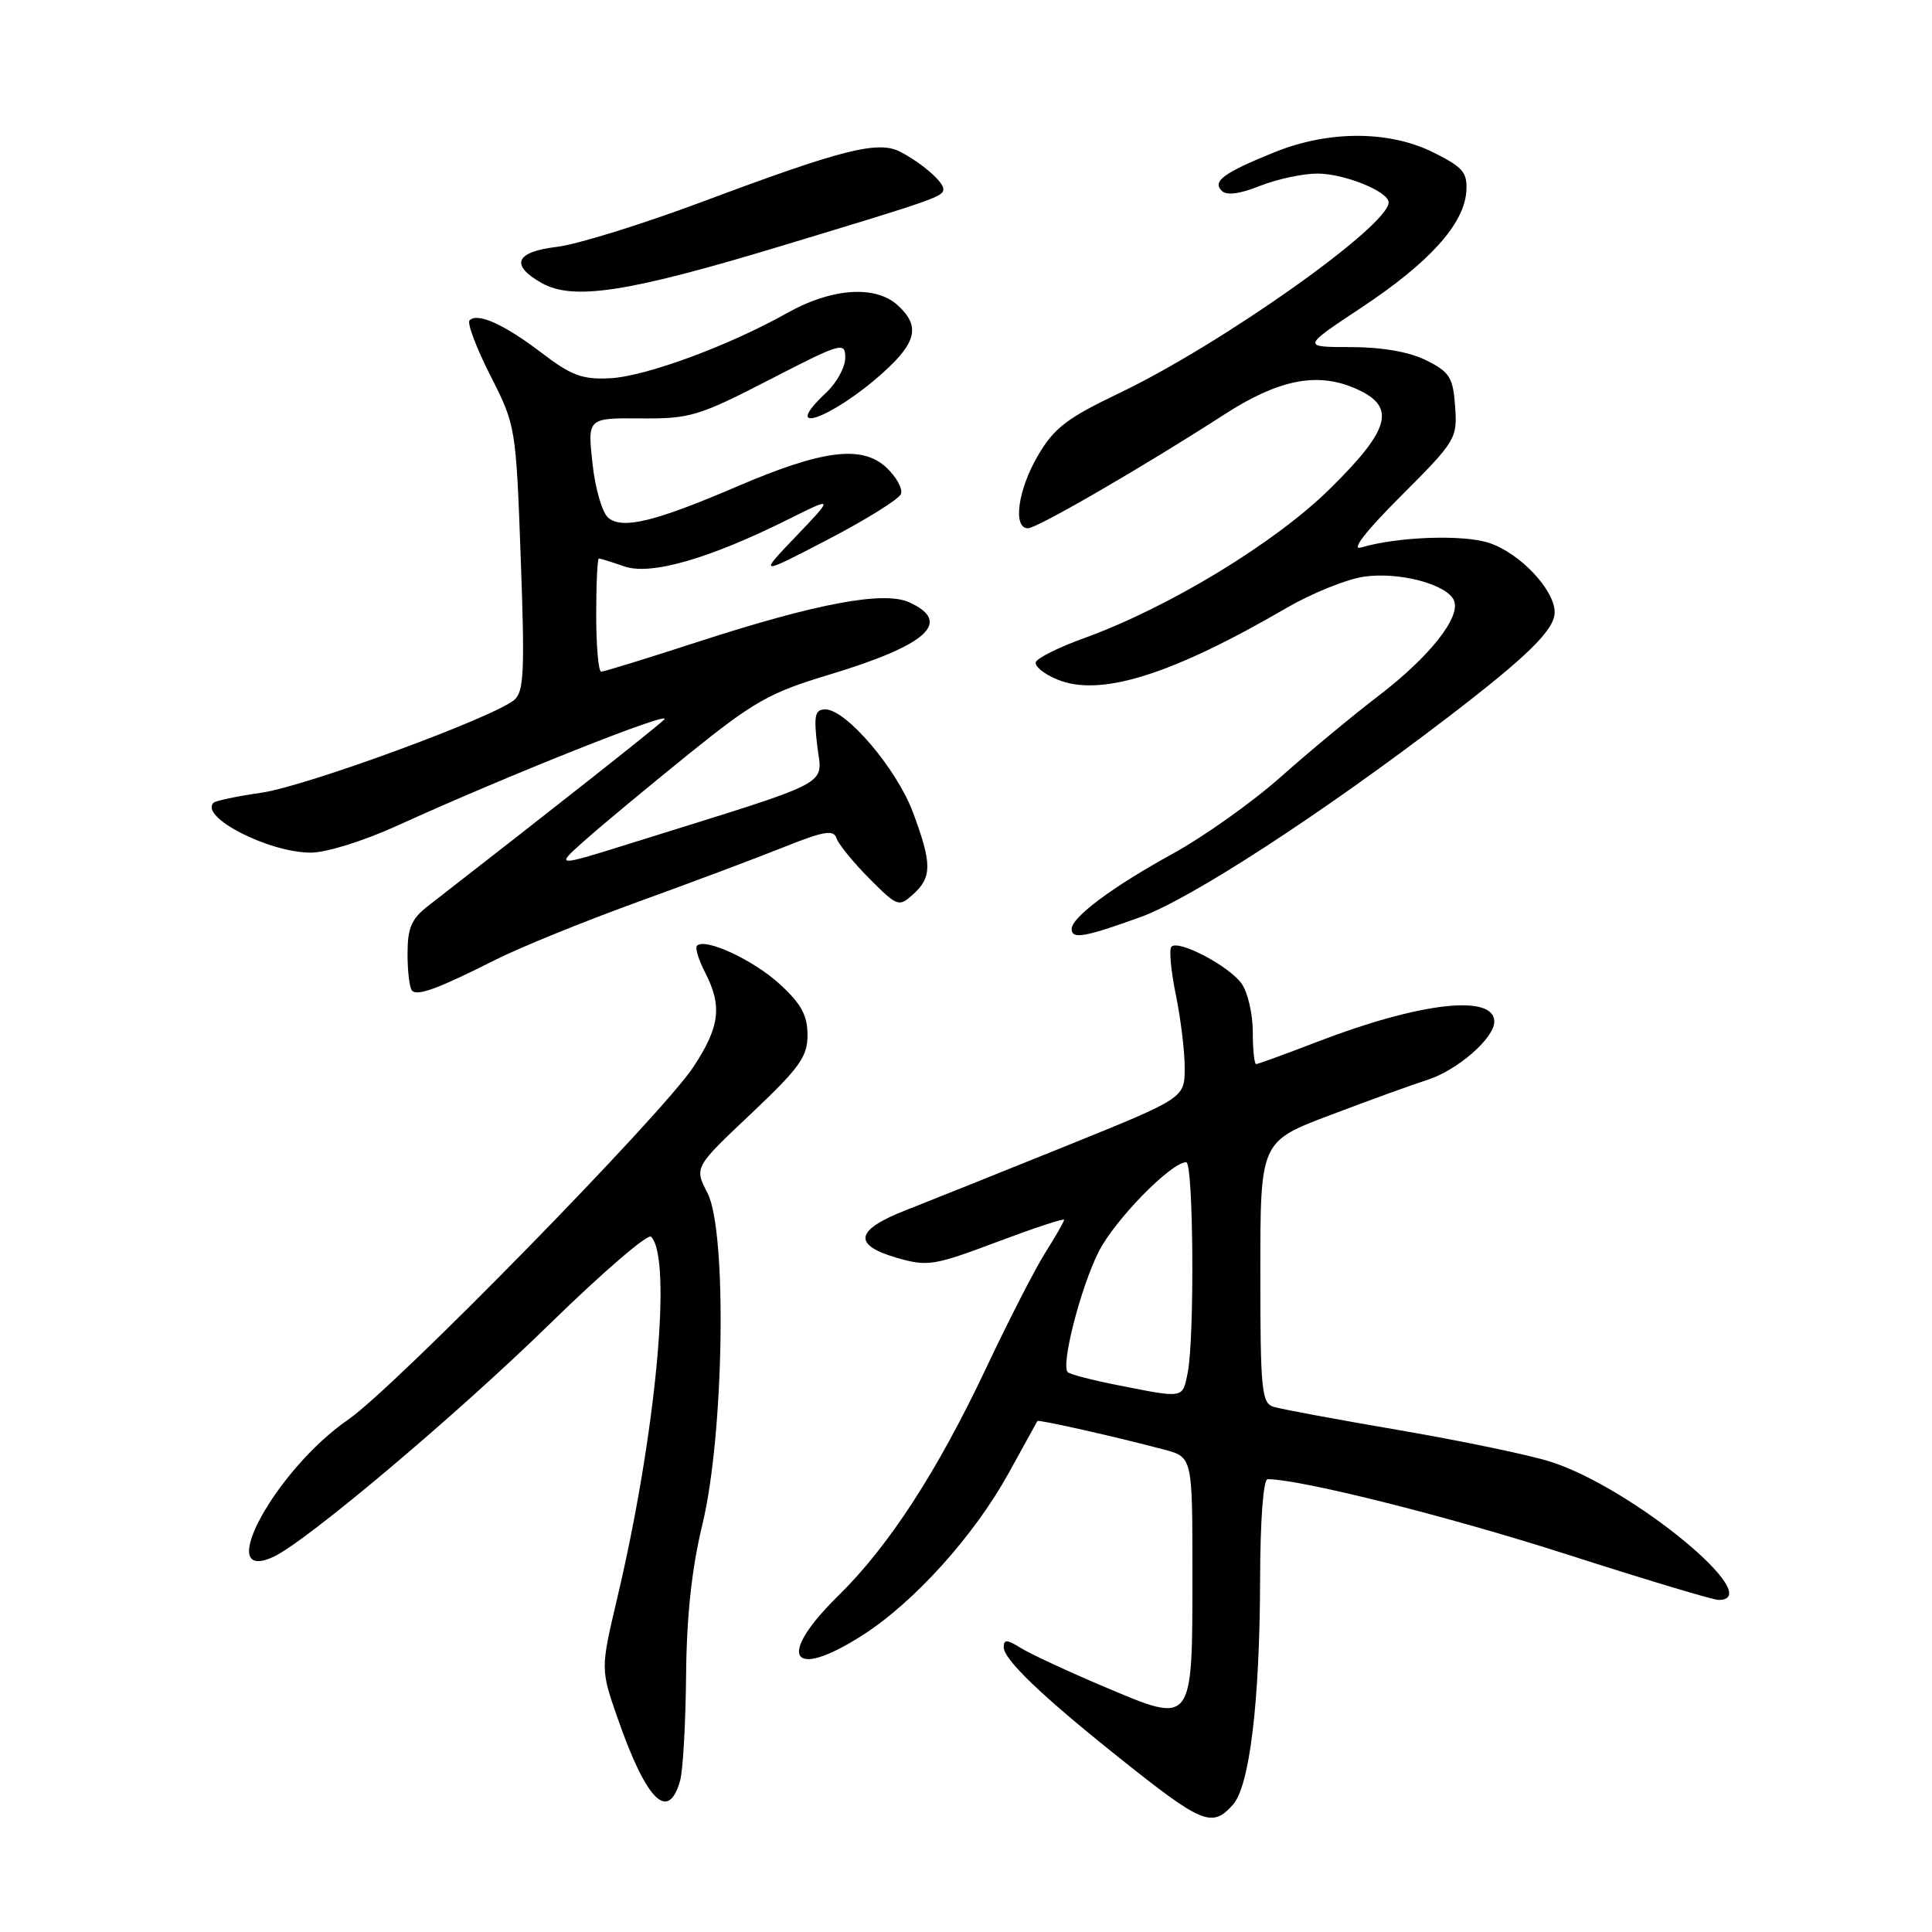 <?xml version="1.0" encoding="UTF-8" standalone="no"?>
<!DOCTYPE svg PUBLIC "-//W3C//DTD SVG 1.1//EN" "http://www.w3.org/Graphics/SVG/1.1/DTD/svg11.dtd" >
<svg xmlns="http://www.w3.org/2000/svg" xmlns:xlink="http://www.w3.org/1999/xlink" version="1.1" viewBox="0 0 256 256">
 <g >
 <path fill="currentColor"
d=" M 163.35 239.16 C 165.58 236.70 166.93 225.54 166.97 209.25 C 166.99 201.43 167.40 196.00 167.96 196.00 C 172.32 196.00 191.83 200.90 207.46 205.91 C 217.88 209.26 226.99 212.00 227.71 212.00 C 234.30 212.00 216.30 197.16 205.50 193.70 C 202.75 192.81 193.75 190.94 185.50 189.52 C 177.25 188.11 169.71 186.71 168.75 186.41 C 167.17 185.92 167.00 184.17 167.00 168.56 C 167.00 151.26 167.00 151.26 176.25 147.76 C 181.34 145.83 187.15 143.72 189.16 143.08 C 193.12 141.81 198.00 137.56 198.00 135.38 C 198.00 131.68 188.18 132.80 174.53 138.05 C 170.32 139.67 166.68 141.00 166.44 141.00 C 166.20 141.00 166.00 139.08 166.00 136.72 C 166.00 134.37 165.34 131.50 164.53 130.35 C 162.91 128.03 156.18 124.48 155.22 125.44 C 154.89 125.78 155.15 128.66 155.81 131.84 C 156.46 135.02 156.99 139.39 156.98 141.56 C 156.96 145.50 156.96 145.50 141.23 151.86 C 132.58 155.35 123.03 159.18 120.00 160.37 C 113.30 162.99 112.94 164.96 118.84 166.67 C 122.90 167.84 123.75 167.71 132.09 164.57 C 136.99 162.73 141.00 161.40 141.00 161.63 C 141.00 161.86 139.88 163.81 138.51 165.98 C 137.14 168.15 133.63 175.00 130.70 181.21 C 124.21 194.96 117.78 204.87 111.06 211.46 C 102.80 219.57 104.78 222.76 114.30 216.67 C 121.15 212.28 129.10 203.46 133.66 195.18 C 135.68 191.51 137.39 188.41 137.46 188.29 C 137.59 188.07 148.09 190.43 154.25 192.08 C 158.00 193.08 158.00 193.08 158.00 208.35 C 158.00 228.71 158.15 228.51 146.40 223.54 C 141.51 221.47 136.49 219.14 135.25 218.36 C 133.43 217.22 133.00 217.21 133.00 218.27 C 133.00 219.88 137.99 224.67 148.00 232.67 C 159.31 241.71 160.57 242.24 163.35 239.16 Z  M 90.12 235.93 C 90.50 234.59 90.85 228.32 90.91 222.00 C 90.98 214.12 91.66 207.82 93.07 202.00 C 95.95 190.13 96.36 163.18 93.75 158.09 C 91.99 154.68 91.99 154.68 99.50 147.59 C 105.95 141.49 107.01 140.03 107.00 137.13 C 107.00 134.54 106.16 133.00 103.33 130.41 C 99.83 127.20 93.44 124.23 92.36 125.31 C 92.08 125.59 92.56 127.18 93.43 128.86 C 95.73 133.31 95.38 136.09 91.84 141.43 C 87.62 147.79 52.34 183.83 46.13 188.11 C 36.49 194.75 28.20 210.00 36.25 206.28 C 40.59 204.27 60.62 187.39 72.99 175.29 C 79.86 168.58 85.84 163.44 86.27 163.87 C 89.11 166.71 86.92 190.08 81.77 211.83 C 79.57 221.17 79.57 221.17 81.86 227.73 C 85.66 238.63 88.56 241.51 90.12 235.93 Z  M 65.67 127.17 C 68.88 125.55 77.26 122.14 84.29 119.59 C 91.33 117.04 100.08 113.76 103.73 112.30 C 109.16 110.12 110.46 109.90 110.84 111.07 C 111.10 111.86 113.05 114.25 115.17 116.39 C 118.93 120.16 119.10 120.22 121.02 118.48 C 123.51 116.22 123.50 114.42 120.96 107.61 C 118.79 101.83 112.12 94.00 109.36 94.00 C 107.99 94.00 107.81 94.79 108.29 98.83 C 108.94 104.25 110.96 103.18 84.00 111.61 C 73.50 114.90 73.50 114.90 77.50 111.35 C 79.70 109.39 85.88 104.26 91.24 99.93 C 99.87 92.97 101.98 91.77 109.74 89.44 C 122.86 85.49 126.26 82.44 120.48 79.81 C 117.11 78.27 108.17 79.95 92.41 85.07 C 85.76 87.23 80.03 89.00 79.66 89.00 C 79.30 89.00 79.00 85.62 79.00 81.50 C 79.00 77.38 79.16 74.00 79.35 74.00 C 79.54 74.00 81.06 74.47 82.72 75.05 C 86.21 76.27 93.94 74.05 104.40 68.84 C 110.50 65.80 110.50 65.80 105.50 71.04 C 100.50 76.27 100.50 76.27 109.70 71.49 C 114.76 68.85 119.12 66.14 119.38 65.46 C 119.64 64.77 118.78 63.20 117.47 61.97 C 114.24 58.93 108.98 59.60 97.62 64.48 C 86.82 69.11 82.56 70.16 80.63 68.64 C 79.82 68.00 78.88 64.83 78.51 61.44 C 77.85 55.39 77.85 55.39 84.87 55.44 C 91.42 55.50 92.57 55.15 101.95 50.32 C 111.51 45.39 112.00 45.25 112.00 47.40 C 112.00 48.64 110.88 50.71 109.50 52.00 C 103.11 58.00 110.26 55.47 117.06 49.33 C 121.50 45.32 121.95 43.17 118.92 40.42 C 115.97 37.76 110.18 38.17 104.33 41.46 C 96.62 45.80 85.57 49.88 80.84 50.12 C 77.18 50.31 75.71 49.77 71.76 46.75 C 66.81 42.98 63.28 41.38 62.22 42.45 C 61.87 42.80 63.11 46.08 64.97 49.75 C 68.33 56.36 68.37 56.55 69.00 73.96 C 69.55 88.99 69.43 91.68 68.12 92.76 C 65.25 95.12 40.51 104.20 34.64 105.04 C 31.42 105.50 28.57 106.10 28.29 106.37 C 26.42 108.25 35.54 112.94 41.13 112.98 C 43.20 112.99 48.12 111.46 52.63 109.41 C 67.19 102.77 89.51 93.90 88.00 95.36 C 86.78 96.53 73.12 107.31 56.75 120.02 C 54.51 121.75 54.00 122.95 54.00 126.41 C 54.00 128.75 54.27 130.94 54.60 131.27 C 55.34 132.01 58.09 130.99 65.67 127.17 Z  M 151.09 121.53 C 157.79 119.12 175.22 107.78 192.00 94.93 C 202.48 86.90 206.00 83.43 206.00 81.13 C 206.00 78.16 201.40 73.29 197.32 71.94 C 193.86 70.80 185.19 71.11 180.33 72.55 C 178.98 72.95 180.98 70.37 185.65 65.71 C 192.91 58.44 193.12 58.10 192.81 53.86 C 192.54 50.01 192.09 49.30 189.00 47.75 C 186.75 46.63 183.17 46.00 179.00 45.99 C 172.50 45.99 172.50 45.99 180.42 40.74 C 189.35 34.83 193.98 29.71 194.29 25.42 C 194.47 22.88 193.91 22.20 190.04 20.25 C 184.15 17.28 176.11 17.25 168.88 20.17 C 162.13 22.91 160.61 24.01 161.89 25.29 C 162.53 25.93 164.30 25.70 166.95 24.63 C 169.20 23.74 172.63 23.00 174.57 23.00 C 178.12 23.00 184.00 25.38 184.00 26.82 C 184.00 29.94 161.85 45.62 148.29 52.10 C 141.40 55.39 139.66 56.72 137.54 60.35 C 134.87 64.90 134.17 70.00 136.21 70.00 C 137.42 70.00 151.58 61.80 162.28 54.89 C 169.33 50.34 174.40 49.30 179.37 51.38 C 185.10 53.77 184.40 56.72 176.19 64.80 C 168.92 71.96 154.87 80.49 143.69 84.54 C 140.33 85.75 137.44 87.19 137.25 87.74 C 137.07 88.28 138.35 89.32 140.10 90.04 C 145.77 92.39 155.21 89.44 170.50 80.54 C 173.80 78.62 178.38 76.77 180.68 76.42 C 185.37 75.72 191.85 77.44 192.68 79.62 C 193.54 81.84 189.36 87.08 182.65 92.21 C 179.27 94.79 173.44 99.63 169.70 102.95 C 165.96 106.28 159.51 110.86 155.36 113.14 C 147.47 117.47 142.00 121.54 142.00 123.09 C 142.00 124.49 143.69 124.20 151.09 121.53 Z  M 103.50 32.60 C 124.07 26.38 125.00 26.05 125.00 25.05 C 125.00 24.08 122.07 21.55 119.28 20.11 C 116.35 18.59 111.61 19.79 93.05 26.74 C 85.11 29.71 76.44 32.40 73.80 32.71 C 68.30 33.36 67.55 35.11 71.75 37.49 C 75.94 39.86 83.19 38.75 103.50 32.60 Z  M 148.25 183.57 C 144.82 182.90 141.77 182.11 141.48 181.82 C 140.55 180.88 143.18 170.63 145.58 165.86 C 147.71 161.64 155.18 154.00 157.18 154.00 C 158.14 154.00 158.30 177.26 157.38 181.88 C 156.68 185.34 156.96 185.29 148.25 183.57 Z "/>
</g>
</svg>